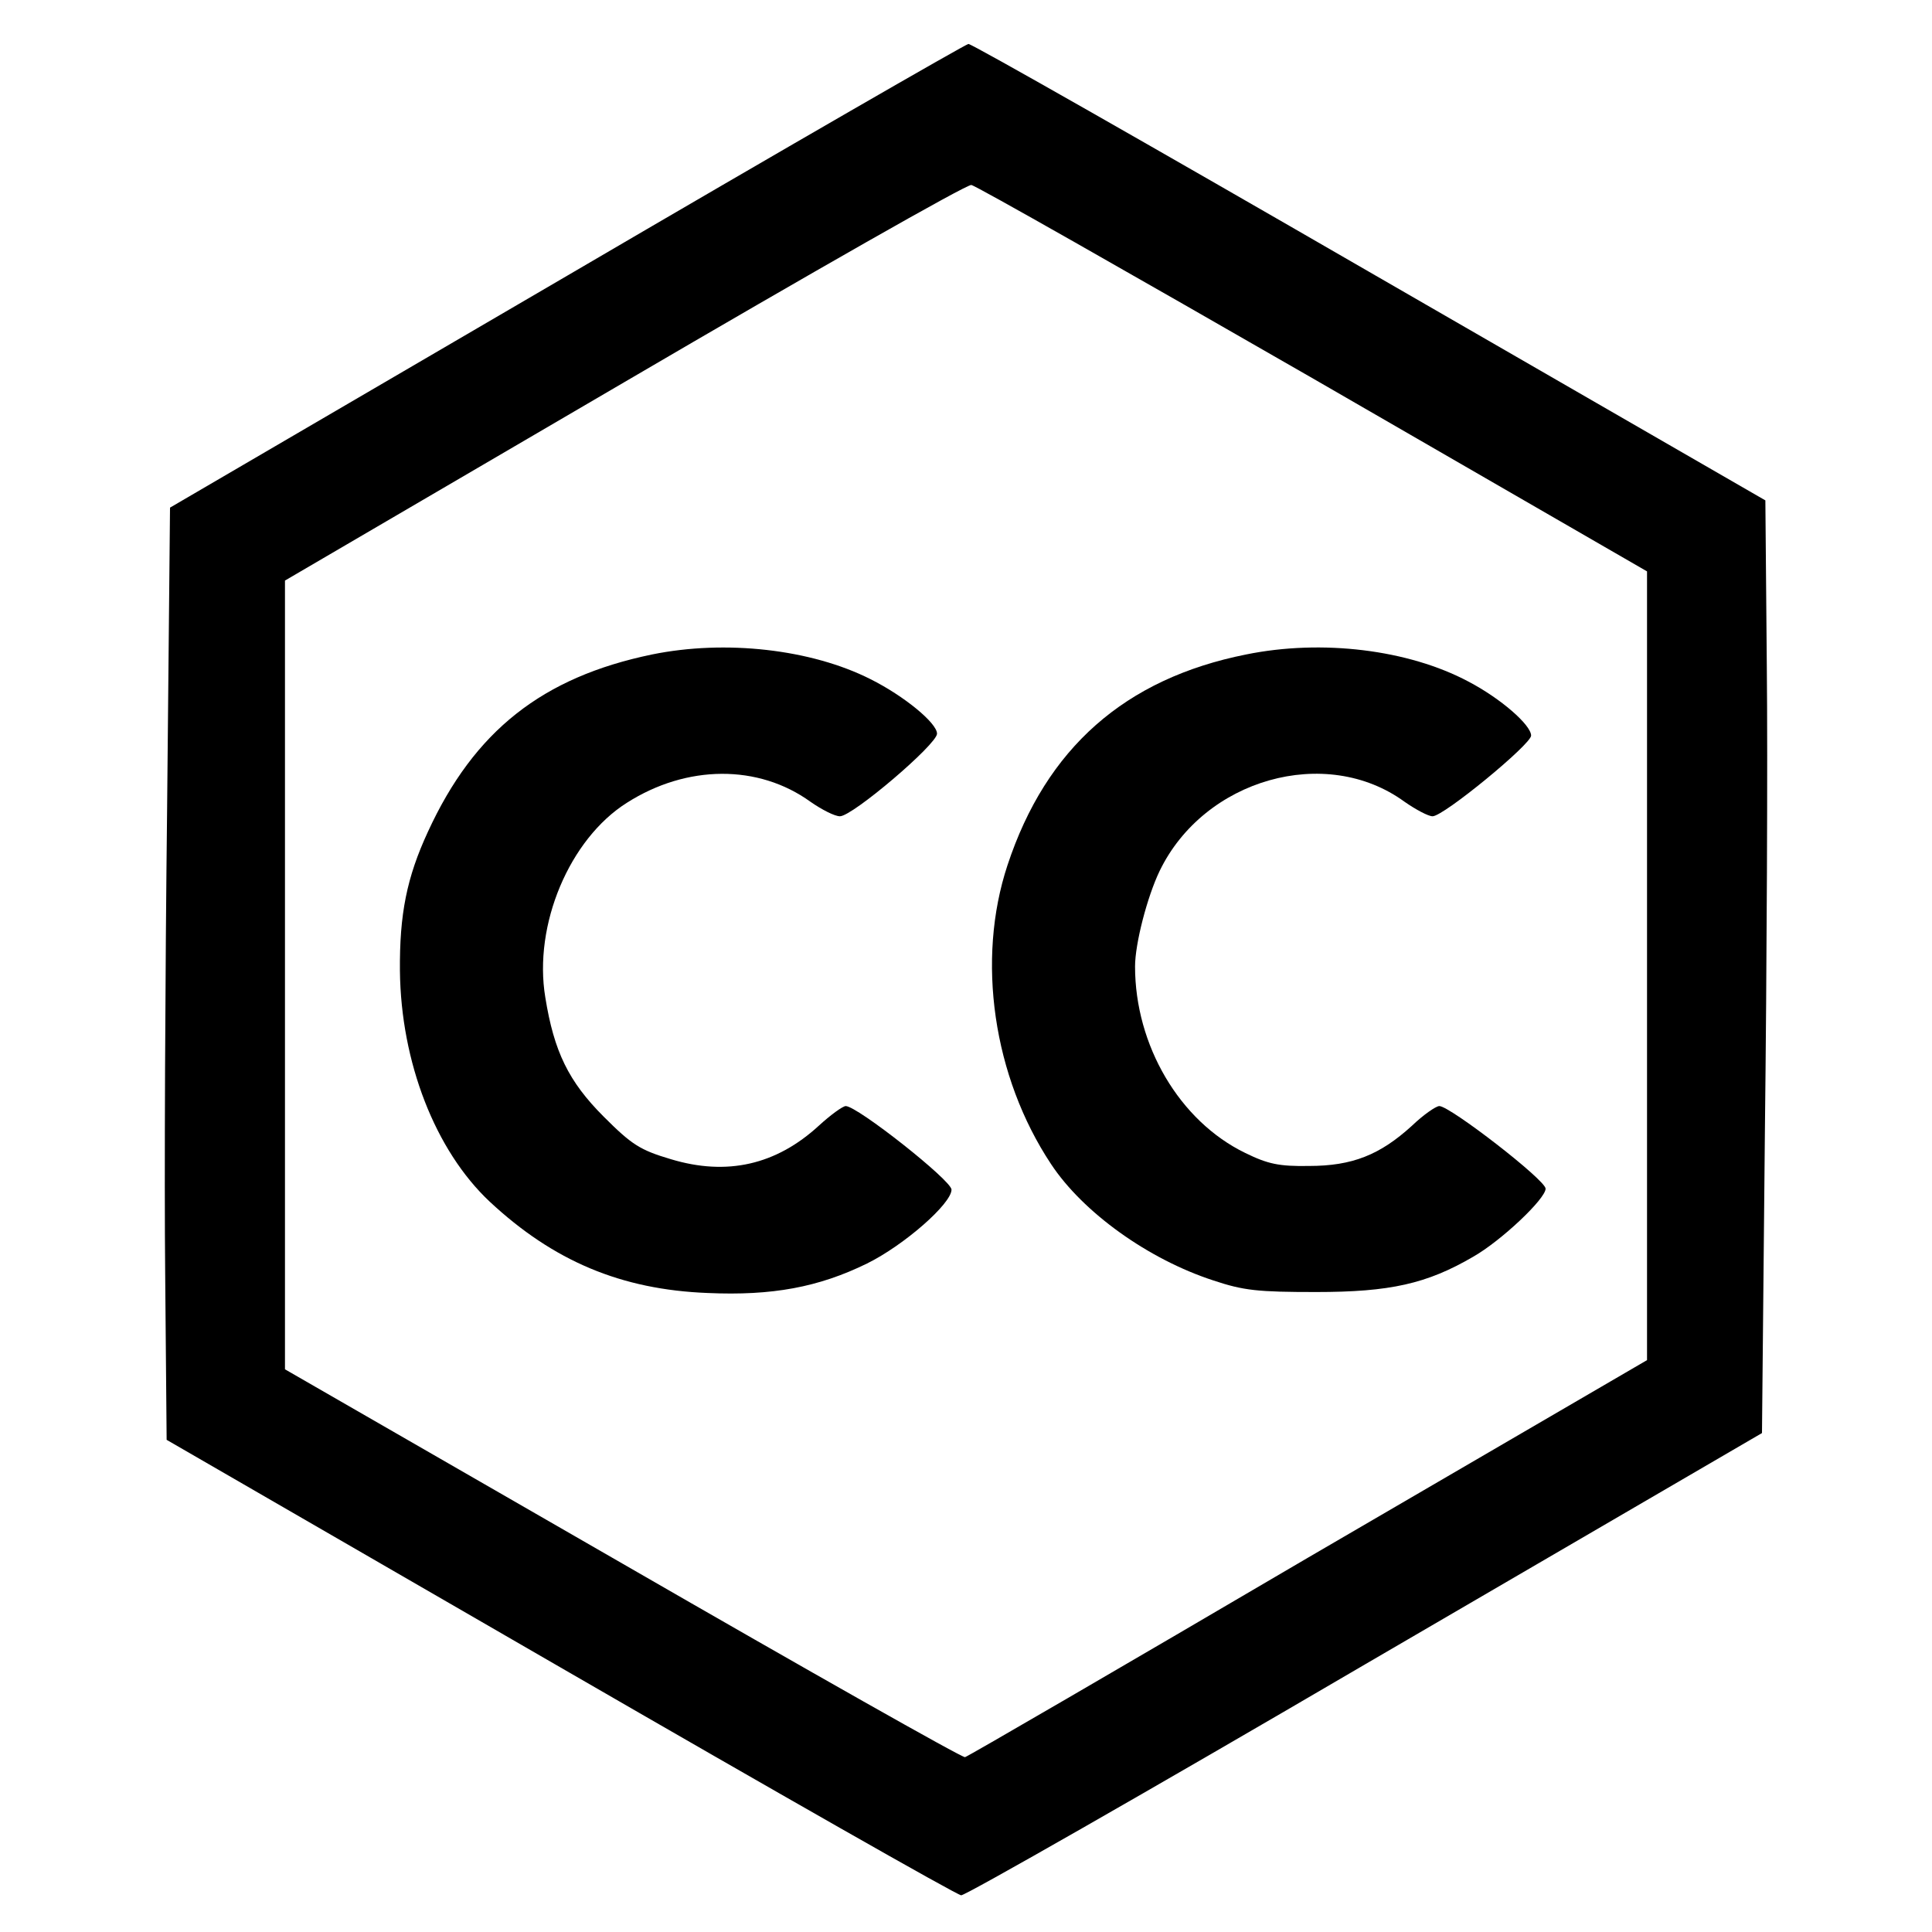 <?xml version="1.0" standalone="no"?>
<!DOCTYPE svg PUBLIC "-//W3C//DTD SVG 20010904//EN"
 "http://www.w3.org/TR/2001/REC-SVG-20010904/DTD/svg10.dtd">
<svg version="1.0" xmlns="http://www.w3.org/2000/svg"
 width="400pt" height="400pt" viewBox="0 0 400 400"
 preserveAspectRatio="xMidYMid meet">
<g transform="translate(0,400) scale(0.1,-0.1)"
fill="#000000" stroke="none">
<path d="M1174 3429 l-822 -480 -6 -622 c-4 -342 -6 -776 -4 -965 l3 -343 815
-471 c448 -259 822 -472 830 -472 8 -1 385 214 836 478 l822 479 6 621 c4 341
6 776 4 965 l-3 345 -820 473 c-450 260 -824 473 -830 472 -5 0 -380 -216
-831 -480z m1545 -213 l691 -399 0 -817 0 -816 -702 -409 c-385 -226 -705
-412 -710 -413 -5 -2 -323 178 -708 400 l-700 403 0 817 0 816 703 411 c386
226 709 410 718 408 9 -1 327 -182 708 -401z"/>
<path d="M1350 2645 c-227 -47 -368 -158 -464 -367 -44 -95 -59 -171 -58 -288
2 -189 73 -372 186 -478 132 -123 272 -182 451 -189 134 -6 230 12 330 61 77
38 175 124 175 153 0 19 -195 173 -219 173 -6 0 -31 -18 -55 -40 -89 -82 -191
-105 -307 -70 -64 19 -81 30 -139 88 -73 73 -103 135 -121 247 -25 150 50 328
169 403 124 79 272 80 380 2 23 -16 50 -30 61 -30 26 0 201 149 201 171 0 22
-68 78 -138 113 -123 62 -300 82 -452 51z"/>
<path d="M2580 2645 c-251 -50 -414 -194 -494 -436 -65 -196 -30 -438 90 -619
66 -100 201 -197 336 -241 63 -21 92 -24 213 -24 153 0 229 17 325 73 58 33
150 120 150 141 0 18 -198 171 -220 171 -7 0 -33 -18 -57 -41 -66 -60 -123
-83 -213 -83 -62 -1 -85 4 -132 27 -136 66 -228 223 -228 386 0 47 25 144 51
198 92 190 344 262 507 143 23 -16 49 -30 58 -30 23 0 204 149 204 167 0 22
-63 77 -130 112 -124 66 -303 88 -460 56z"/>
</g>
</svg>
